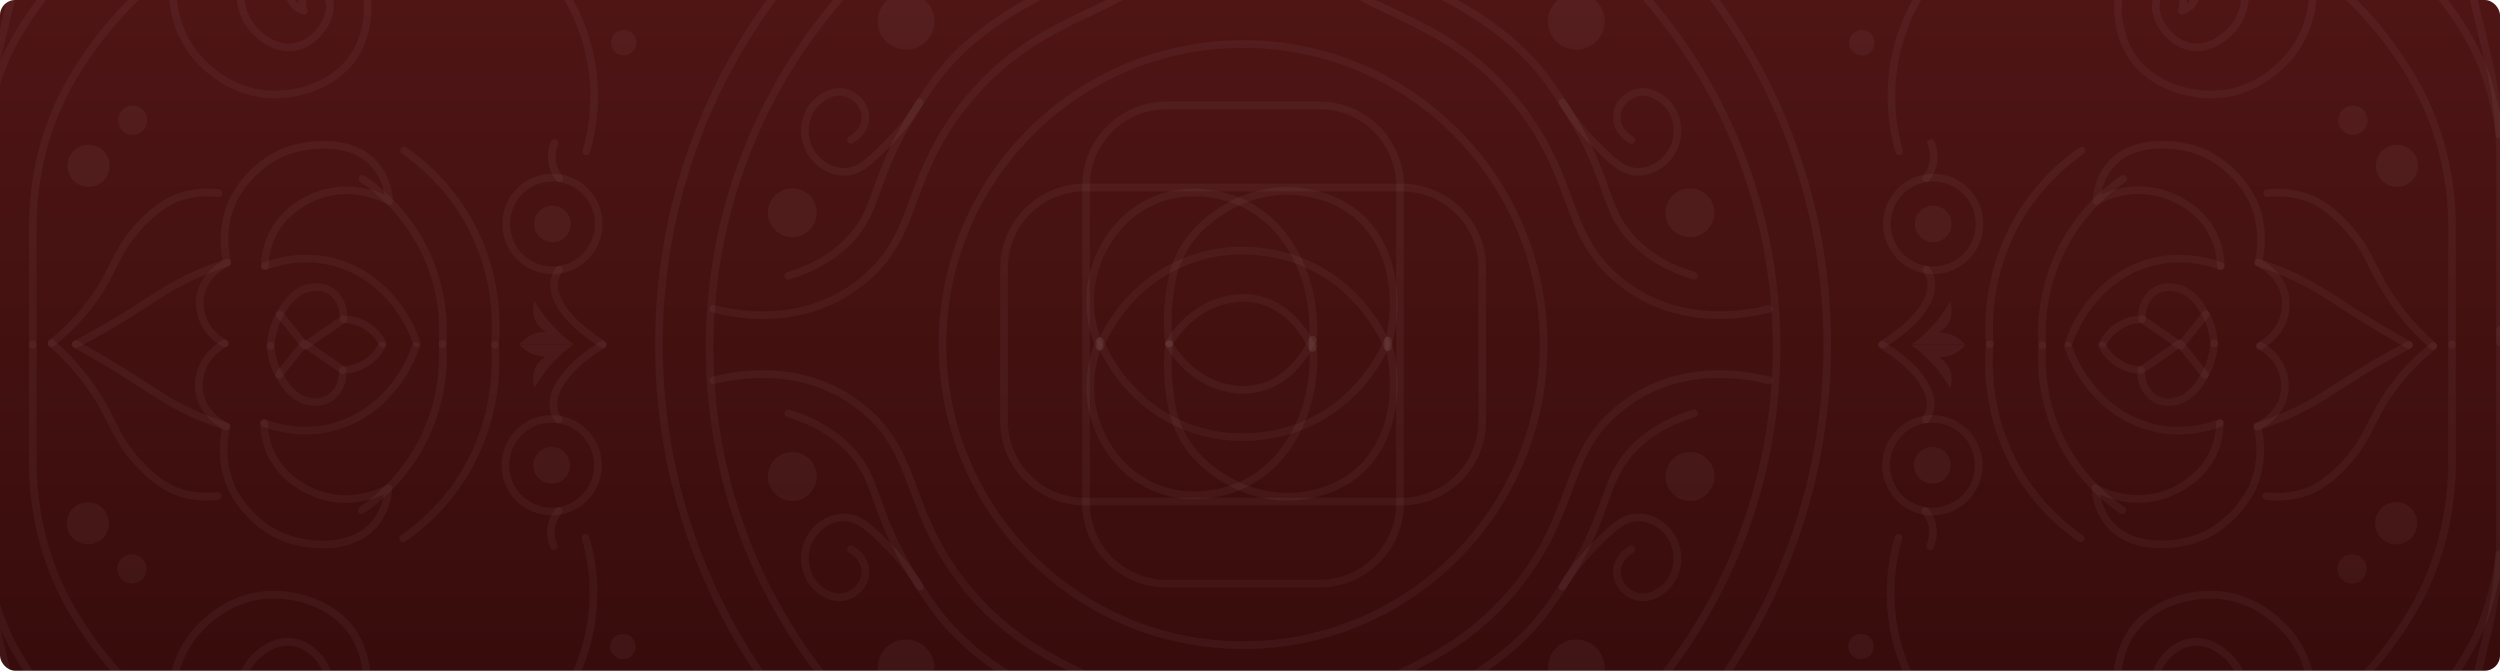 <svg width="164" height="44" viewBox="0 0 164 44" fill="none" xmlns="http://www.w3.org/2000/svg">
<g clip-path="url(#clip0_238_10955)">
<rect width="164" height="44" rx="1" fill="url(#paint0_linear_238_10955)"/>
<path d="M119.87 22.605C119.87 1.44 102.712 -15.718 81.547 -15.718C60.381 -15.718 43.224 1.44 43.224 22.605C43.224 43.77 60.381 60.928 81.547 60.928C102.712 60.928 119.87 43.77 119.87 22.605Z" stroke="#DFD4CF" stroke-opacity="0.05" stroke-width="0.5" stroke-linecap="round" stroke-linejoin="round"/>
<path d="M116.543 22.794C116.543 3.466 100.875 -12.203 81.547 -12.203C62.219 -12.203 46.55 3.466 46.55 22.794C46.55 42.122 62.219 57.79 81.547 57.79C100.875 57.79 116.543 42.122 116.543 22.794Z" stroke="#DFD4CF" stroke-opacity="0.05" stroke-width="0.5" stroke-linecap="round" stroke-linejoin="round"/>
<path d="M46.792 24.953C48.294 24.578 51.634 23.987 54.887 25.671C55.377 25.926 56.014 26.308 56.705 26.885C59.87 29.547 59.502 32.559 62.03 36.63C62.426 37.267 63.459 38.85 65.169 40.432C69.649 44.597 74.189 44.544 77.429 48.514C77.952 49.151 78.542 50.023 78.858 51.224C79.334 53.055 78.891 54.678 78.569 55.55" stroke="#DFD4CF" stroke-opacity="0.05" stroke-width="0.5" stroke-linecap="round" stroke-linejoin="round"/>
<path d="M76.449 53.008C76.543 52.485 76.516 52.082 76.49 51.861C75.94 46.945 66.315 46.905 61.205 39.769C59.816 37.83 58.938 36.106 58.938 36.106C57.301 32.887 57.422 31.459 55.987 29.762C55.249 28.897 53.988 27.81 51.714 27.119" stroke="#DFD4CF" stroke-opacity="0.05" stroke-width="0.5" stroke-linecap="round" stroke-linejoin="round"/>
<path d="M61.292 43.813C61.292 42.787 60.461 41.955 59.434 41.955C58.408 41.955 57.577 42.787 57.577 43.813C57.577 44.839 58.408 45.671 59.434 45.671C60.461 45.671 61.292 44.839 61.292 43.813Z" fill="#DFD4CF" fill-opacity="0.05"/>
<path d="M60.34 38.488C59.931 37.817 59.273 36.858 58.294 35.872C57.074 34.638 56.329 33.894 55.283 33.941C54.344 33.981 53.351 34.651 52.969 35.684C52.593 36.69 52.855 37.877 53.633 38.568C53.774 38.696 54.606 39.427 55.565 39.105C56.215 38.89 56.819 38.233 56.772 37.428C56.718 36.516 55.866 36.06 55.819 36.033" stroke="#DFD4CF" stroke-opacity="0.05" stroke-width="0.5" stroke-linecap="round" stroke-linejoin="round"/>
<path d="M53.579 31.257C53.579 30.372 52.861 29.654 51.976 29.654C51.091 29.654 50.373 30.372 50.373 31.257C50.373 32.143 51.091 32.86 51.976 32.86C52.861 32.86 53.579 32.143 53.579 31.257Z" fill="#DFD4CF" fill-opacity="0.05"/>
<path d="M101.265 22.605C101.265 11.715 92.437 2.887 81.547 2.887C70.657 2.887 61.829 11.715 61.829 22.605C61.829 33.495 70.657 42.323 81.547 42.323C92.437 42.323 101.265 33.495 101.265 22.605Z" stroke="#DFD4CF" stroke-opacity="0.05" stroke-width="0.5" stroke-linecap="round" stroke-linejoin="round"/>
<path d="M65.866 17.575L65.866 27.629C65.866 30.54 68.226 32.9 71.137 32.9L91.962 32.9C94.874 32.9 97.234 30.54 97.234 27.629L97.234 17.575C97.234 14.664 94.874 12.304 91.962 12.304L71.137 12.304C68.226 12.304 65.866 14.664 65.866 17.575Z" stroke="#DFD4CF" stroke-opacity="0.05" stroke-width="0.5" stroke-linecap="round" stroke-linejoin="round"/>
<path d="M76.517 38.286L86.57 38.286C89.482 38.286 91.842 35.926 91.842 33.014L91.842 12.19C91.842 9.278 89.482 6.918 86.57 6.918L76.517 6.918C73.605 6.918 71.245 9.278 71.245 12.19L71.245 33.014C71.245 35.926 73.605 38.286 76.517 38.286Z" stroke="#DFD4CF" stroke-opacity="0.05" stroke-width="0.5" stroke-linecap="round" stroke-linejoin="round"/>
<path d="M46.792 20.259C48.294 20.634 51.634 21.225 54.887 19.541C55.377 19.286 56.014 18.904 56.705 18.327C59.87 15.665 59.502 12.653 62.03 8.582C62.426 7.945 63.459 6.362 65.169 4.779C69.649 0.614 74.189 0.668 77.429 -3.302C77.952 -3.94 78.542 -4.811 78.858 -6.012C79.334 -7.843 78.891 -9.466 78.569 -10.338" stroke="#DFD4CF" stroke-opacity="0.05" stroke-width="0.5" stroke-linecap="round" stroke-linejoin="round"/>
<path d="M76.449 -7.796C76.543 -7.273 76.516 -6.871 76.49 -6.649C75.94 -1.733 66.315 -1.693 61.205 5.443C59.816 7.381 58.938 9.105 58.938 9.105C57.301 12.324 57.422 13.753 55.987 15.45C55.249 16.315 53.988 17.401 51.714 18.092" stroke="#DFD4CF" stroke-opacity="0.05" stroke-width="0.5" stroke-linecap="round" stroke-linejoin="round"/>
<path d="M61.292 1.399C61.292 0.373 60.461 -0.459 59.434 -0.459C58.408 -0.459 57.577 0.373 57.577 1.399C57.577 2.425 58.408 3.256 59.434 3.256C60.461 3.256 61.292 2.425 61.292 1.399Z" fill="#DFD4CF" fill-opacity="0.05"/>
<path d="M60.34 6.724C59.931 7.395 59.273 8.354 58.294 9.34C57.074 10.574 56.329 11.318 55.283 11.271C54.344 11.231 53.351 10.56 52.969 9.528C52.593 8.522 52.855 7.334 53.633 6.644C53.774 6.516 54.606 5.785 55.565 6.107C56.215 6.322 56.819 6.979 56.772 7.784C56.718 8.696 55.866 9.152 55.819 9.179" stroke="#DFD4CF" stroke-opacity="0.05" stroke-width="0.5" stroke-linecap="round" stroke-linejoin="round"/>
<path d="M53.579 13.955C53.579 13.069 52.861 12.352 51.976 12.352C51.091 12.352 50.373 13.069 50.373 13.955C50.373 14.84 51.091 15.558 51.976 15.558C52.861 15.558 53.579 14.84 53.579 13.955Z" fill="#DFD4CF" fill-opacity="0.05"/>
<path d="M116.041 24.953C114.538 24.577 111.198 23.987 107.945 25.67C107.456 25.925 106.819 26.307 106.128 26.884C102.962 29.547 103.331 32.558 100.803 36.629C100.407 37.266 99.374 38.849 97.664 40.432C93.184 44.597 88.643 44.543 85.404 48.514C84.88 49.151 84.29 50.023 83.975 51.223C83.499 53.054 83.942 54.677 84.263 55.549" stroke="#DFD4CF" stroke-opacity="0.05" stroke-width="0.5" stroke-linecap="round" stroke-linejoin="round"/>
<path d="M86.389 53.007C86.295 52.484 86.322 52.082 86.349 51.861C86.899 46.944 96.523 46.904 101.634 39.768C103.022 37.83 103.901 36.106 103.901 36.106C105.537 32.887 105.417 31.458 106.852 29.761C107.59 28.896 108.851 27.81 111.124 27.119" stroke="#DFD4CF" stroke-opacity="0.05" stroke-width="0.5" stroke-linecap="round" stroke-linejoin="round"/>
<path d="M105.262 43.812C105.262 42.786 104.431 41.954 103.405 41.954C102.379 41.954 101.547 42.786 101.547 43.812C101.547 44.838 102.379 45.669 103.405 45.669C104.431 45.669 105.262 44.838 105.262 43.812Z" fill="#DFD4CF" fill-opacity="0.05"/>
<path d="M102.5 38.487C102.909 37.816 103.566 36.857 104.545 35.871C105.766 34.637 106.51 33.893 107.556 33.94C108.495 33.98 109.488 34.651 109.87 35.683C110.246 36.689 109.984 37.877 109.206 38.567C109.066 38.695 108.234 39.426 107.275 39.104C106.624 38.889 106.021 38.232 106.068 37.427C106.121 36.515 106.973 36.059 107.02 36.032" stroke="#DFD4CF" stroke-opacity="0.05" stroke-width="0.5" stroke-linecap="round" stroke-linejoin="round"/>
<path d="M112.466 31.257C112.466 30.372 111.748 29.654 110.863 29.654C109.977 29.654 109.26 30.372 109.26 31.257C109.26 32.142 109.977 32.86 110.863 32.86C111.748 32.86 112.466 32.142 112.466 31.257Z" fill="#DFD4CF" fill-opacity="0.05"/>
<path d="M116.041 20.259C114.538 20.634 111.198 21.225 107.945 19.541C107.456 19.286 106.819 18.904 106.128 18.327C102.962 15.665 103.331 12.653 100.803 8.582C100.407 7.945 99.374 6.362 97.664 4.779C93.184 0.614 88.643 0.668 85.404 -3.302C84.88 -3.94 84.29 -4.811 83.975 -6.012C83.499 -7.843 83.942 -9.466 84.263 -10.338" stroke="#DFD4CF" stroke-opacity="0.05" stroke-width="0.5" stroke-linecap="round" stroke-linejoin="round"/>
<path d="M86.389 -7.796C86.295 -7.273 86.322 -6.871 86.349 -6.649C86.899 -1.733 96.523 -1.693 101.634 5.443C103.022 7.381 103.901 9.105 103.901 9.105C105.537 12.324 105.417 13.753 106.852 15.45C107.59 16.315 108.851 17.401 111.124 18.092" stroke="#DFD4CF" stroke-opacity="0.05" stroke-width="0.5" stroke-linecap="round" stroke-linejoin="round"/>
<path d="M105.262 1.399C105.262 0.373 104.431 -0.459 103.405 -0.459C102.379 -0.459 101.547 0.373 101.547 1.399C101.547 2.425 102.379 3.256 103.405 3.256C104.431 3.256 105.262 2.425 105.262 1.399Z" fill="#DFD4CF" fill-opacity="0.05"/>
<path d="M102.5 6.724C102.909 7.395 103.566 8.354 104.545 9.34C105.766 10.574 106.51 11.318 107.556 11.271C108.495 11.231 109.488 10.56 109.87 9.528C110.246 8.522 109.984 7.334 109.206 6.644C109.066 6.516 108.234 5.785 107.275 6.107C106.624 6.322 106.021 6.979 106.068 7.784C106.121 8.696 106.973 9.152 107.02 9.179" stroke="#DFD4CF" stroke-opacity="0.05" stroke-width="0.5" stroke-linecap="round" stroke-linejoin="round"/>
<path d="M112.466 13.955C112.466 13.069 111.748 12.352 110.863 12.352C109.977 12.352 109.26 13.069 109.26 13.955C109.26 14.84 109.977 15.558 110.863 15.558C111.748 15.558 112.466 14.84 112.466 13.955Z" fill="#DFD4CF" fill-opacity="0.05"/>
<path d="M72.144 22.371C71.876 22.988 71.151 24.886 71.748 27.186C71.889 27.743 72.674 30.493 75.437 31.834C78.308 33.229 81.071 32.002 81.52 31.801C84.639 30.352 86.523 26.543 86.108 22.297" stroke="#DFD4CF" stroke-opacity="0.05" stroke-width="0.5" stroke-linecap="round" stroke-linejoin="round"/>
<path d="M76.692 22.573C76.611 23.29 76.551 24.323 76.705 25.55C76.806 26.362 76.92 27.261 77.376 28.247C78.16 29.937 79.482 30.842 80.011 31.198C80.548 31.553 82.708 32.948 85.571 32.505C86.041 32.432 87.637 32.163 89.005 31.03C91.212 29.192 91.97 25.772 91.037 22.331" stroke="#DFD4CF" stroke-opacity="0.05" stroke-width="0.5" stroke-linecap="round" stroke-linejoin="round"/>
<path d="M72.144 22.371C72.453 23.109 73.774 26.067 77.155 27.697C81.071 29.581 84.72 28.213 85.323 27.972C89.287 26.409 90.79 22.955 91.044 22.338" stroke="#DFD4CF" stroke-opacity="0.05" stroke-width="0.5" stroke-linecap="round" stroke-linejoin="round"/>
<path d="M76.692 22.572C76.98 23.062 78.12 24.859 80.32 25.409C80.669 25.497 81.501 25.691 82.507 25.47C84.868 24.953 85.947 22.633 86.102 22.284" stroke="#DFD4CF" stroke-opacity="0.05" stroke-width="0.5" stroke-linecap="round" stroke-linejoin="round"/>
<path d="M72.138 22.747C71.869 22.131 71.145 20.233 71.742 17.932C71.883 17.375 72.667 14.626 75.431 13.284C78.301 11.889 81.064 13.117 81.514 13.318C84.632 14.766 86.517 18.576 86.101 22.821" stroke="#DFD4CF" stroke-opacity="0.05" stroke-width="0.5" stroke-linecap="round" stroke-linejoin="round"/>
<path d="M76.685 22.539C76.604 21.821 76.544 20.788 76.698 19.561C76.799 18.75 76.913 17.851 77.369 16.865C78.153 15.175 79.475 14.269 80.005 13.914C80.541 13.558 82.701 12.163 85.565 12.606C86.034 12.68 87.63 12.948 88.999 14.082C91.205 15.919 91.963 19.34 91.031 22.78" stroke="#DFD4CF" stroke-opacity="0.05" stroke-width="0.5" stroke-linecap="round" stroke-linejoin="round"/>
<path d="M72.138 22.747C72.446 22.009 73.767 19.051 77.148 17.422C81.064 15.537 84.713 16.905 85.317 17.146C89.281 18.709 90.783 22.163 91.038 22.78" stroke="#DFD4CF" stroke-opacity="0.05" stroke-width="0.5" stroke-linecap="round" stroke-linejoin="round"/>
<path d="M76.685 22.539C76.974 22.05 78.114 20.252 80.314 19.702C80.662 19.615 81.494 19.421 82.5 19.642C84.861 20.158 85.941 22.479 86.095 22.828" stroke="#DFD4CF" stroke-opacity="0.05" stroke-width="0.5" stroke-linecap="round" stroke-linejoin="round"/>
<path d="M43.713 45.811C41.862 47.588 36.516 52.209 28.575 52.819C18.119 53.624 8.656 47.293 4.431 39.513C4.417 39.486 4.404 39.466 4.39 39.439C2.875 36.623 2.15 33.45 2.15 30.258L2.15 22.592" stroke="#DFD4CF" stroke-opacity="0.05" stroke-width="0.5" stroke-linecap="round" stroke-linejoin="round"/>
<path d="M39.508 22.625C37.342 23.947 36.027 25.623 36.349 26.918C36.396 27.105 36.483 27.313 36.631 27.515" stroke="#DFD4CF" stroke-opacity="0.05" stroke-width="0.5" stroke-linecap="round" stroke-linejoin="round"/>
<path d="M39.226 30.519C39.226 28.841 37.866 27.481 36.188 27.481C34.51 27.481 33.149 28.841 33.149 30.519C33.149 32.197 34.51 33.557 36.188 33.557C37.866 33.557 39.226 32.197 39.226 30.519Z" stroke="#DFD4CF" stroke-opacity="0.05" stroke-width="0.5" stroke-linecap="round" stroke-linejoin="round"/>
<path d="M37.388 30.519C37.388 29.856 36.851 29.319 36.188 29.319C35.525 29.319 34.987 29.856 34.987 30.519C34.987 31.182 35.525 31.72 36.188 31.72C36.851 31.72 37.388 31.182 37.388 30.519Z" fill="#DFD4CF" fill-opacity="0.05"/>
<path d="M36.644 33.523C36.51 33.684 36.342 33.939 36.235 34.281C36.014 34.999 36.235 35.623 36.329 35.831" stroke="#DFD4CF" stroke-opacity="0.05" stroke-width="0.5" stroke-linecap="round" stroke-linejoin="round"/>
<path d="M38.414 35.281C38.736 36.381 39.393 39.171 38.414 42.505C37.395 45.972 35.202 48.004 34.33 48.728" stroke="#DFD4CF" stroke-opacity="0.05" stroke-width="0.5" stroke-linecap="round" stroke-linejoin="round"/>
<path d="M41.694 42.41C41.694 41.951 41.322 41.579 40.862 41.579C40.403 41.579 40.031 41.951 40.031 42.41C40.031 42.87 40.403 43.242 40.862 43.242C41.322 43.242 41.694 42.87 41.694 42.41Z" fill="#DFD4CF" fill-opacity="0.05"/>
<path d="M19.789 51.847C19.159 51.532 17.019 50.364 16.167 47.876C15.912 47.132 15.235 45.2 16.308 43.631C16.858 42.833 18.025 41.887 19.32 42.142C20.849 42.444 21.922 44.295 21.506 45.281C21.298 45.777 20.634 46.22 20.205 46.025C19.843 45.857 19.648 45.22 19.869 44.503C19.662 44.57 19.387 44.704 19.185 44.965C18.669 45.636 18.937 46.756 19.474 47.34C20.285 48.225 21.949 48.138 22.894 47.467C24.403 46.394 24.309 43.698 23.431 41.988C22.304 39.788 19.755 38.976 17.851 39.01C14.672 39.063 12.827 41.478 12.592 41.8C10.715 44.348 11.345 47.185 11.439 47.581" stroke="#DFD4CF" stroke-opacity="0.05" stroke-width="0.5" stroke-linecap="round" stroke-linejoin="round"/>
<path d="M1.346 47.816C0.809 45.569 0.266 43.322 -0.271 41.082C-0.754 39.077 -0.995 37.018 -0.995 34.952L-0.995 22.759" stroke="#DFD4CF" stroke-opacity="0.05" stroke-width="0.5" stroke-linecap="round" stroke-linejoin="round"/>
<path d="M3.512 46.2C3.11 45.737 1.131 43.403 0.112 40.747C-0.445 39.298 -0.754 37.695 -0.754 37.695C-0.861 37.159 -0.921 36.703 -0.968 36.361" stroke="#DFD4CF" stroke-opacity="0.05" stroke-width="0.5" stroke-linecap="round" stroke-linejoin="round"/>
<path d="M34.068 22.585C34.189 22.733 34.39 22.941 34.685 23.108C35.148 23.37 35.597 23.396 35.812 23.396C35.658 23.484 35.39 23.665 35.195 24C34.819 24.637 35.027 25.315 35.068 25.429C35.343 24.946 35.738 24.349 36.302 23.752C36.764 23.256 37.221 22.88 37.616 22.598L34.068 22.598L34.068 22.585Z" fill="#DFD4CF" fill-opacity="0.05"/>
<path d="M26.449 35.328C27.522 34.577 29.226 33.175 30.567 30.894C32.62 27.4 32.573 23.986 32.472 22.618" stroke="#DFD4CF" stroke-opacity="0.05" stroke-width="0.5" stroke-linecap="round" stroke-linejoin="round"/>
<path d="M23.727 33.477C24.652 32.839 26.671 31.27 27.959 28.44C29.099 25.938 29.105 23.684 29.032 22.571" stroke="#DFD4CF" stroke-opacity="0.05" stroke-width="0.5" stroke-linecap="round" stroke-linejoin="round"/>
<path d="M3.384 22.511C4.981 23.92 5.94 25.268 6.523 26.234C7.489 27.83 7.677 28.822 9.025 30.318C10.219 31.646 11.131 32.048 11.493 32.196C12.64 32.645 13.693 32.612 14.283 32.538" stroke="#DFD4CF" stroke-opacity="0.05" stroke-width="0.5" stroke-linecap="round" stroke-linejoin="round"/>
<path d="M14.739 22.525C13.545 23.169 12.881 24.45 13.075 25.704C13.317 27.246 14.732 27.93 14.853 27.984C14.712 28.554 14.403 30.177 15.168 31.948C15.222 32.075 16.489 34.872 19.561 35.543C19.957 35.63 22.962 36.287 24.584 34.355C25.289 33.517 25.443 32.545 25.477 32.022C25.061 32.25 23.418 33.081 21.379 32.578C21.043 32.498 18.763 31.894 17.764 29.728C17.401 28.95 17.328 28.226 17.321 27.763" stroke="#DFD4CF" stroke-opacity="0.05" stroke-width="0.5" stroke-linecap="round" stroke-linejoin="round"/>
<path d="M17.328 27.756C18.046 28.024 19.796 28.561 21.875 28.011C24.632 27.28 26.034 25.134 26.436 24.497C26.879 23.799 27.134 23.155 27.294 22.692" stroke="#DFD4CF" stroke-opacity="0.05" stroke-width="0.5" stroke-linecap="round" stroke-linejoin="round"/>
<path d="M14.853 27.977C14.128 27.749 12.995 27.34 11.687 26.649C10.54 26.046 9.937 25.589 8.454 24.651C7.656 24.147 6.469 23.416 4.967 22.578" stroke="#DFD4CF" stroke-opacity="0.05" stroke-width="0.5" stroke-linecap="round" stroke-linejoin="round"/>
<path d="M25.054 22.659C24.927 22.907 24.571 23.524 23.82 23.926C23.277 24.221 22.767 24.268 22.492 24.275C22.519 25.1 22.157 25.831 21.54 26.173C20.97 26.488 20.38 26.354 20.192 26.314C19.125 26.073 18.575 25.073 18.3 24.584C18.099 24.221 17.811 23.578 17.75 22.686" stroke="#DFD4CF" stroke-opacity="0.05" stroke-width="0.5" stroke-linecap="round" stroke-linejoin="round"/>
<path d="M22.492 24.275C21.647 23.692 20.802 23.115 19.957 22.531C19.407 23.215 18.857 23.899 18.307 24.584" stroke="#DFD4CF" stroke-opacity="0.05" stroke-width="0.5" stroke-linecap="round" stroke-linejoin="round"/>
<path d="M9.609 37.32C9.609 36.79 9.179 36.361 8.65 36.361C8.12 36.361 7.69 36.79 7.69 37.32C7.69 37.849 8.12 38.279 8.65 38.279C9.179 38.279 9.609 37.849 9.609 37.32Z" fill="#DFD4CF" fill-opacity="0.05"/>
<path d="M7.147 34.329C7.147 33.566 6.528 32.947 5.765 32.947C5.002 32.947 4.383 33.566 4.383 34.329C4.383 35.092 5.002 35.71 5.765 35.71C6.528 35.71 7.147 35.092 7.147 34.329Z" fill="#DFD4CF" fill-opacity="0.05"/>
<path d="M43.713 -0.601C41.862 -2.378 36.516 -6.999 28.575 -7.609C18.119 -8.414 8.656 -2.083 4.431 5.697C4.417 5.724 4.404 5.744 4.39 5.771C2.875 8.588 2.15 11.76 2.15 14.953L2.15 22.619" stroke="#DFD4CF" stroke-opacity="0.05" stroke-width="0.5" stroke-linecap="round" stroke-linejoin="round"/>
<path d="M39.554 22.584C37.388 21.263 36.074 19.587 36.395 18.292C36.442 18.104 36.53 17.896 36.677 17.695" stroke="#DFD4CF" stroke-opacity="0.05" stroke-width="0.5" stroke-linecap="round" stroke-linejoin="round"/>
<path d="M39.279 14.691C39.279 13.013 37.919 11.653 36.241 11.653C34.563 11.653 33.203 13.013 33.203 14.691C33.203 16.369 34.563 17.73 36.241 17.73C37.919 17.73 39.279 16.369 39.279 14.691Z" stroke="#DFD4CF" stroke-opacity="0.05" stroke-width="0.5" stroke-linecap="round" stroke-linejoin="round"/>
<path d="M37.442 14.691C37.442 14.028 36.905 13.491 36.242 13.491C35.578 13.491 35.041 14.028 35.041 14.691C35.041 15.354 35.578 15.892 36.242 15.892C36.905 15.892 37.442 15.354 37.442 14.691Z" fill="#DFD4CF" fill-opacity="0.05"/>
<path d="M36.698 11.686C36.563 11.525 36.396 11.27 36.289 10.928C36.067 10.21 36.289 9.587 36.383 9.379" stroke="#DFD4CF" stroke-opacity="0.05" stroke-width="0.5" stroke-linecap="round" stroke-linejoin="round"/>
<path d="M38.461 9.929C38.783 8.829 39.441 6.039 38.461 2.705C37.442 -0.762 35.249 -2.794 34.377 -3.519" stroke="#DFD4CF" stroke-opacity="0.05" stroke-width="0.5" stroke-linecap="round" stroke-linejoin="round"/>
<path d="M41.748 2.8C41.748 2.34 41.375 1.968 40.916 1.968C40.457 1.968 40.084 2.34 40.084 2.8C40.084 3.259 40.457 3.631 40.916 3.631C41.375 3.631 41.748 3.259 41.748 2.8Z" fill="#DFD4CF" fill-opacity="0.05"/>
<path d="M19.843 -6.637C19.212 -6.322 17.073 -5.155 16.221 -2.666C15.966 -1.922 15.289 0.01 16.362 1.579C16.912 2.377 18.079 3.323 19.373 3.068C20.902 2.766 21.976 0.915 21.56 -0.071C21.352 -0.567 20.688 -1.01 20.259 -0.815C19.896 -0.648 19.702 -0.01 19.923 0.707C19.715 0.64 19.44 0.506 19.239 0.244C18.723 -0.426 18.991 -1.546 19.527 -2.13C20.339 -3.015 22.002 -2.928 22.948 -2.257C24.457 -1.184 24.363 1.519 23.485 3.222C22.358 5.422 19.809 6.234 17.904 6.2C14.725 6.147 12.881 3.732 12.646 3.41C10.768 0.862 11.399 -1.975 11.493 -2.371" stroke="#DFD4CF" stroke-opacity="0.05" stroke-width="0.5" stroke-linecap="round" stroke-linejoin="round"/>
<path d="M1.346 -2.606C0.809 -0.359 0.266 1.887 -0.271 4.127C-0.754 6.133 -0.995 8.192 -0.995 10.258L-0.995 23.564" stroke="#DFD4CF" stroke-opacity="0.05" stroke-width="0.5" stroke-linecap="round" stroke-linejoin="round"/>
<path d="M3.512 -0.99C3.11 -0.528 1.131 1.806 0.112 4.462C-0.445 5.911 -0.754 7.514 -0.754 7.514C-0.861 8.051 -0.921 8.507 -0.968 8.849" stroke="#DFD4CF" stroke-opacity="0.05" stroke-width="0.5" stroke-linecap="round" stroke-linejoin="round"/>
<path d="M34.068 22.584C34.189 22.437 34.39 22.229 34.685 22.061C35.148 21.8 35.597 21.773 35.812 21.773C35.658 21.686 35.39 21.505 35.195 21.169C34.819 20.532 35.027 19.855 35.068 19.741C35.343 20.224 35.738 20.821 36.302 21.418C36.764 21.914 37.221 22.289 37.616 22.571L34.068 22.571L34.068 22.584Z" fill="#DFD4CF" fill-opacity="0.05"/>
<path d="M26.503 9.875C27.576 10.62 29.28 12.014 30.621 14.308C32.673 17.823 32.586 21.256 32.472 22.611" stroke="#DFD4CF" stroke-opacity="0.05" stroke-width="0.5" stroke-linecap="round" stroke-linejoin="round"/>
<path d="M23.78 11.733C24.692 12.357 26.731 13.927 28.012 16.77C29.119 19.245 29.112 21.472 29.032 22.572" stroke="#DFD4CF" stroke-opacity="0.05" stroke-width="0.5" stroke-linecap="round" stroke-linejoin="round"/>
<path d="M3.384 22.511C5.014 21.203 5.987 19.916 6.577 18.97C7.569 17.381 7.71 16.408 9.078 14.886C10.286 13.544 11.218 13.142 11.546 13.008C12.693 12.558 13.746 12.592 14.337 12.666" stroke="#DFD4CF" stroke-opacity="0.05" stroke-width="0.5" stroke-linecap="round" stroke-linejoin="round"/>
<path d="M14.739 22.524C13.606 21.927 12.962 20.713 13.129 19.513C13.344 17.937 14.826 17.266 14.907 17.233C14.766 16.663 14.457 15.04 15.222 13.269C15.276 13.142 16.543 10.345 19.615 9.674C20.011 9.587 23.015 8.93 24.638 10.861C25.343 11.7 25.497 12.672 25.53 13.195C25.114 12.967 23.471 12.136 21.433 12.639C21.097 12.719 18.817 13.323 17.817 15.489C17.455 16.267 17.381 16.991 17.375 17.454" stroke="#DFD4CF" stroke-opacity="0.05" stroke-width="0.5" stroke-linecap="round" stroke-linejoin="round"/>
<path d="M17.382 17.454C18.099 17.186 19.85 16.65 21.929 17.2C24.686 17.931 26.087 20.077 26.49 20.714C26.932 21.411 27.187 22.055 27.348 22.518" stroke="#DFD4CF" stroke-opacity="0.05" stroke-width="0.5" stroke-linecap="round" stroke-linejoin="round"/>
<path d="M14.906 17.233C14.182 17.461 13.049 17.87 11.741 18.561C10.54 19.191 9.95 19.661 8.508 20.559C7.71 21.062 6.509 21.78 4.967 22.578" stroke="#DFD4CF" stroke-opacity="0.05" stroke-width="0.5" stroke-linecap="round" stroke-linejoin="round"/>
<path d="M25.108 22.551C24.98 22.303 24.625 21.686 23.874 21.284C23.331 20.989 22.821 20.942 22.546 20.935C22.573 20.11 22.211 19.379 21.593 19.037C21.023 18.722 20.433 18.856 20.245 18.896C19.199 19.131 18.656 20.103 18.354 20.627C18.146 21.002 17.818 21.7 17.75 22.686" stroke="#DFD4CF" stroke-opacity="0.05" stroke-width="0.5" stroke-linecap="round" stroke-linejoin="round"/>
<path d="M22.539 20.935C21.694 21.519 20.849 22.096 20.004 22.679C19.454 21.995 18.904 21.311 18.354 20.627" stroke="#DFD4CF" stroke-opacity="0.05" stroke-width="0.5" stroke-linecap="round" stroke-linejoin="round"/>
<path d="M9.662 7.89C9.662 7.36 9.233 6.931 8.703 6.931C8.174 6.931 7.744 7.36 7.744 7.89C7.744 8.42 8.174 8.849 8.703 8.849C9.233 8.849 9.662 8.42 9.662 7.89Z" fill="#DFD4CF" fill-opacity="0.05"/>
<path d="M7.194 10.882C7.194 10.118 6.575 9.5 5.812 9.5C5.049 9.5 4.431 10.118 4.431 10.882C4.431 11.645 5.049 12.263 5.812 12.263C6.575 12.263 7.194 11.645 7.194 10.882Z" fill="#DFD4CF" fill-opacity="0.05"/>
<path d="M119.292 -0.601C121.143 -2.378 126.488 -6.999 134.429 -7.609C144.885 -8.414 154.349 -2.083 158.574 5.697C158.588 5.724 158.601 5.744 158.614 5.771C160.13 8.588 160.854 11.76 160.854 14.953L160.854 22.619" stroke="#DFD4CF" stroke-opacity="0.05" stroke-width="0.5" stroke-linecap="round" stroke-linejoin="round"/>
<path d="M123.498 22.584C125.664 21.263 126.978 19.587 126.656 18.292C126.61 18.104 126.522 17.896 126.375 17.695" stroke="#DFD4CF" stroke-opacity="0.05" stroke-width="0.5" stroke-linecap="round" stroke-linejoin="round"/>
<path d="M129.856 14.691C129.856 13.013 128.495 11.653 126.818 11.653C125.14 11.653 123.779 13.013 123.779 14.691C123.779 16.369 125.14 17.73 126.818 17.73C128.495 17.73 129.856 16.369 129.856 14.691Z" stroke="#DFD4CF" stroke-opacity="0.05" stroke-width="0.5" stroke-linecap="round" stroke-linejoin="round"/>
<path d="M128.018 14.691C128.018 14.028 127.481 13.491 126.818 13.491C126.155 13.491 125.617 14.028 125.617 14.691C125.617 15.354 126.155 15.892 126.818 15.892C127.481 15.892 128.018 15.354 128.018 14.691Z" fill="#DFD4CF" fill-opacity="0.05"/>
<path d="M126.354 11.686C126.489 11.525 126.656 11.27 126.764 10.928C126.985 10.21 126.764 9.587 126.67 9.379" stroke="#DFD4CF" stroke-opacity="0.05" stroke-width="0.5" stroke-linecap="round" stroke-linejoin="round"/>
<path d="M124.591 9.929C124.269 8.829 123.611 6.039 124.591 2.705C125.61 -0.762 127.803 -2.794 128.675 -3.519" stroke="#DFD4CF" stroke-opacity="0.05" stroke-width="0.5" stroke-linecap="round" stroke-linejoin="round"/>
<path d="M122.968 2.8C122.968 2.34 122.595 1.968 122.136 1.968C121.677 1.968 121.304 2.34 121.304 2.8C121.304 3.259 121.677 3.631 122.136 3.631C122.595 3.631 122.968 3.259 122.968 2.8Z" fill="#DFD4CF" fill-opacity="0.05"/>
<path d="M143.216 -6.637C143.846 -6.322 145.986 -5.155 146.837 -2.666C147.092 -1.922 147.77 0.01 146.697 1.579C146.147 2.377 144.98 3.323 143.685 3.068C142.156 2.766 141.083 0.915 141.499 -0.071C141.707 -0.567 142.371 -1.01 142.8 -0.815C143.162 -0.648 143.357 -0.01 143.135 0.707C143.343 0.64 143.618 0.506 143.819 0.244C144.336 -0.426 144.067 -1.546 143.531 -2.13C142.719 -3.015 141.056 -2.928 140.11 -2.257C138.601 -1.184 138.695 1.512 139.574 3.222C140.701 5.422 143.249 6.234 145.154 6.2C148.333 6.147 150.177 3.732 150.412 3.41C152.29 0.862 151.66 -1.975 151.566 -2.371" stroke="#DFD4CF" stroke-opacity="0.05" stroke-width="0.5" stroke-linecap="round" stroke-linejoin="round"/>
<path d="M161.659 -2.606C162.196 -0.359 162.739 1.888 163.276 4.128C163.758 6.133 164 8.192 164 10.258L164 22.451" stroke="#DFD4CF" stroke-opacity="0.05" stroke-width="0.5" stroke-linecap="round" stroke-linejoin="round"/>
<path d="M159.487 -0.99C159.889 -0.527 161.868 1.807 162.887 4.463C163.444 5.912 163.752 7.514 163.752 7.514C163.86 8.051 163.92 8.507 163.967 8.849" stroke="#DFD4CF" stroke-opacity="0.05" stroke-width="0.5" stroke-linecap="round" stroke-linejoin="round"/>
<path d="M128.93 22.625C128.809 22.478 128.608 22.27 128.313 22.102C127.85 21.841 127.401 21.814 127.186 21.814C127.34 21.727 127.609 21.546 127.803 21.21C128.179 20.573 127.971 19.896 127.93 19.782C127.655 20.265 127.26 20.862 126.696 21.459C126.234 21.955 125.778 22.33 125.382 22.612L128.93 22.612L128.93 22.625Z" fill="#DFD4CF" fill-opacity="0.05"/>
<path d="M136.549 9.882C135.476 10.633 133.772 12.035 132.431 14.316C130.379 17.81 130.426 21.224 130.526 22.592" stroke="#DFD4CF" stroke-opacity="0.05" stroke-width="0.5" stroke-linecap="round" stroke-linejoin="round"/>
<path d="M139.279 11.733C138.353 12.37 136.334 13.939 135.047 16.77C133.906 19.271 133.9 21.525 133.973 22.638" stroke="#DFD4CF" stroke-opacity="0.05" stroke-width="0.5" stroke-linecap="round" stroke-linejoin="round"/>
<path d="M159.62 22.699C158.024 21.29 157.065 19.942 156.482 18.976C155.516 17.38 155.328 16.388 153.98 14.892C152.786 13.564 151.874 13.162 151.512 13.014C150.365 12.565 149.312 12.598 148.722 12.672" stroke="#DFD4CF" stroke-opacity="0.05" stroke-width="0.5" stroke-linecap="round" stroke-linejoin="round"/>
<path d="M148.26 22.686C149.453 22.042 150.117 20.761 149.923 19.506C149.682 17.964 148.266 17.28 148.146 17.226C148.286 16.656 148.595 15.033 147.83 13.262C147.777 13.135 146.509 10.338 143.437 9.668C143.042 9.58 140.037 8.923 138.414 10.855C137.71 11.693 137.556 12.665 137.522 13.189C137.938 12.961 139.581 12.129 141.62 12.632C141.955 12.712 144.236 13.316 145.235 15.482C145.597 16.26 145.671 16.985 145.678 17.448" stroke="#DFD4CF" stroke-opacity="0.05" stroke-width="0.5" stroke-linecap="round" stroke-linejoin="round"/>
<path d="M145.671 17.454C144.953 17.186 143.202 16.65 141.123 17.2C138.367 17.931 136.965 20.077 136.563 20.714C136.12 21.411 135.865 22.055 135.704 22.518" stroke="#DFD4CF" stroke-opacity="0.05" stroke-width="0.5" stroke-linecap="round" stroke-linejoin="round"/>
<path d="M148.146 17.233C148.87 17.461 150.003 17.87 151.311 18.561C152.458 19.164 153.062 19.62 154.544 20.559C155.342 21.062 156.529 21.794 158.031 22.632" stroke="#DFD4CF" stroke-opacity="0.05" stroke-width="0.5" stroke-linecap="round" stroke-linejoin="round"/>
<path d="M137.944 22.551C138.072 22.303 138.427 21.686 139.178 21.284C139.722 20.989 140.231 20.942 140.506 20.935C140.48 20.11 140.842 19.379 141.459 19.037C142.029 18.722 142.619 18.856 142.807 18.896C143.873 19.137 144.423 20.137 144.698 20.626C144.899 20.989 145.188 21.632 145.248 22.524" stroke="#DFD4CF" stroke-opacity="0.05" stroke-width="0.5" stroke-linecap="round" stroke-linejoin="round"/>
<path d="M140.513 20.935C141.358 21.519 142.203 22.096 143.048 22.679C143.598 21.995 144.148 21.311 144.698 20.627" stroke="#DFD4CF" stroke-opacity="0.05" stroke-width="0.5" stroke-linecap="round" stroke-linejoin="round"/>
<path d="M155.309 7.89C155.309 7.36 154.879 6.931 154.35 6.931C153.82 6.931 153.391 7.36 153.391 7.89C153.391 8.42 153.82 8.849 154.35 8.849C154.879 8.849 155.309 8.42 155.309 7.89Z" fill="#DFD4CF" fill-opacity="0.05"/>
<path d="M158.622 10.882C158.622 10.118 158.003 9.5 157.24 9.5C156.477 9.5 155.858 10.118 155.858 10.882C155.858 11.645 156.477 12.263 157.24 12.263C158.003 12.263 158.622 11.645 158.622 10.882Z" fill="#DFD4CF" fill-opacity="0.05"/>
<path d="M119.292 45.811C121.143 47.588 126.488 52.209 134.429 52.819C144.885 53.624 154.349 47.293 158.574 39.513C158.588 39.486 158.601 39.466 158.614 39.439C160.13 36.623 160.854 33.45 160.854 30.258L160.854 22.592" stroke="#DFD4CF" stroke-opacity="0.05" stroke-width="0.5" stroke-linecap="round" stroke-linejoin="round"/>
<path d="M123.444 22.625C125.61 23.947 126.925 25.623 126.603 26.918C126.556 27.105 126.469 27.313 126.321 27.515" stroke="#DFD4CF" stroke-opacity="0.05" stroke-width="0.5" stroke-linecap="round" stroke-linejoin="round"/>
<path d="M129.802 30.519C129.802 28.841 128.442 27.481 126.764 27.481C125.086 27.481 123.726 28.841 123.726 30.519C123.726 32.197 125.086 33.557 126.764 33.557C128.442 33.557 129.802 32.197 129.802 30.519Z" stroke="#DFD4CF" stroke-opacity="0.05" stroke-width="0.5" stroke-linecap="round" stroke-linejoin="round"/>
<path d="M127.965 30.519C127.965 29.856 127.427 29.319 126.764 29.319C126.101 29.319 125.563 29.856 125.563 30.519C125.563 31.182 126.101 31.72 126.764 31.72C127.427 31.72 127.965 31.182 127.965 30.519Z" fill="#DFD4CF" fill-opacity="0.05"/>
<path d="M126.301 33.523C126.435 33.684 126.603 33.939 126.71 34.281C126.931 34.999 126.71 35.623 126.616 35.831" stroke="#DFD4CF" stroke-opacity="0.05" stroke-width="0.5" stroke-linecap="round" stroke-linejoin="round"/>
<path d="M124.537 35.281C124.215 36.381 123.558 39.171 124.537 42.505C125.556 45.972 127.749 48.004 128.621 48.728" stroke="#DFD4CF" stroke-opacity="0.05" stroke-width="0.5" stroke-linecap="round" stroke-linejoin="round"/>
<path d="M122.914 42.41C122.914 41.951 122.541 41.579 122.082 41.579C121.623 41.579 121.25 41.951 121.25 42.41C121.25 42.87 121.623 43.242 122.082 43.242C122.541 43.242 122.914 42.87 122.914 42.41Z" fill="#DFD4CF" fill-opacity="0.05"/>
<path d="M143.162 51.847C143.792 51.532 145.932 50.364 146.784 47.876C147.039 47.132 147.716 45.2 146.643 43.631C146.093 42.833 144.926 41.887 143.631 42.142C142.102 42.444 141.029 44.295 141.445 45.281C141.653 45.777 142.317 46.22 142.746 46.025C143.108 45.857 143.303 45.22 143.081 44.503C143.289 44.57 143.564 44.704 143.766 44.965C144.282 45.636 144.014 46.756 143.477 47.34C142.666 48.225 141.002 48.138 140.057 47.467C138.548 46.394 138.642 43.691 139.52 41.988C140.647 39.788 143.195 38.976 145.1 39.01C148.279 39.063 150.124 41.478 150.358 41.8C152.236 44.348 151.606 47.185 151.512 47.581" stroke="#DFD4CF" stroke-opacity="0.05" stroke-width="0.5" stroke-linecap="round" stroke-linejoin="round"/>
<path d="M161.659 47.816C162.196 45.569 162.739 43.322 163.276 41.082C163.758 39.077 164 37.018 164 34.952L164 21.646" stroke="#DFD4CF" stroke-opacity="0.05" stroke-width="0.5" stroke-linecap="round" stroke-linejoin="round"/>
<path d="M159.486 46.2C159.889 45.737 161.867 43.403 162.887 40.747C163.443 39.298 163.752 37.695 163.752 37.695C163.859 37.159 163.92 36.703 163.967 36.361" stroke="#DFD4CF" stroke-opacity="0.05" stroke-width="0.5" stroke-linecap="round" stroke-linejoin="round"/>
<path d="M128.93 22.625C128.809 22.773 128.608 22.981 128.313 23.149C127.85 23.41 127.401 23.437 127.186 23.437C127.34 23.524 127.609 23.705 127.803 24.041C128.179 24.678 127.971 25.355 127.93 25.469C127.655 24.986 127.26 24.389 126.696 23.793C126.234 23.296 125.778 22.921 125.382 22.639L128.93 22.639L128.93 22.625Z" fill="#DFD4CF" fill-opacity="0.05"/>
<path d="M136.496 35.328C135.422 34.583 133.719 33.188 132.377 30.894C130.325 27.38 130.412 23.946 130.526 22.591" stroke="#DFD4CF" stroke-opacity="0.05" stroke-width="0.5" stroke-linecap="round" stroke-linejoin="round"/>
<path d="M139.225 33.477C138.313 32.853 136.274 31.283 134.993 28.44C133.887 25.965 133.893 23.738 133.974 22.638" stroke="#DFD4CF" stroke-opacity="0.05" stroke-width="0.5" stroke-linecap="round" stroke-linejoin="round"/>
<path d="M159.621 22.699C157.992 24.007 157.019 25.295 156.429 26.24C155.436 27.83 155.295 28.802 153.927 30.325C152.72 31.666 151.788 32.069 151.459 32.203C150.312 32.652 149.259 32.619 148.669 32.545" stroke="#DFD4CF" stroke-opacity="0.05" stroke-width="0.5" stroke-linecap="round" stroke-linejoin="round"/>
<path d="M148.26 22.685C149.393 23.282 150.037 24.496 149.869 25.697C149.655 27.273 148.172 27.944 148.092 27.977C148.233 28.547 148.541 30.17 147.777 31.941C147.723 32.068 146.455 34.865 143.384 35.536C142.988 35.623 139.983 36.28 138.36 34.349C137.656 33.51 137.502 32.538 137.468 32.015C137.884 32.243 139.527 33.074 141.566 32.571C141.902 32.491 144.182 31.887 145.181 29.721C145.543 28.943 145.617 28.219 145.624 27.756" stroke="#DFD4CF" stroke-opacity="0.05" stroke-width="0.5" stroke-linecap="round" stroke-linejoin="round"/>
<path d="M145.624 27.756C144.906 28.024 143.156 28.561 141.076 28.011C138.32 27.28 136.918 25.134 136.516 24.497C136.073 23.799 135.818 23.155 135.657 22.692" stroke="#DFD4CF" stroke-opacity="0.05" stroke-width="0.5" stroke-linecap="round" stroke-linejoin="round"/>
<path d="M148.092 27.977C148.816 27.749 149.95 27.34 151.257 26.649C152.458 26.019 153.048 25.549 154.49 24.651C155.288 24.147 156.489 23.43 158.031 22.632" stroke="#DFD4CF" stroke-opacity="0.05" stroke-width="0.5" stroke-linecap="round" stroke-linejoin="round"/>
<path d="M137.891 22.659C138.018 22.907 138.374 23.524 139.125 23.926C139.668 24.221 140.178 24.268 140.453 24.275C140.426 25.1 140.788 25.831 141.405 26.173C141.975 26.488 142.565 26.354 142.753 26.314C143.799 26.079 144.343 25.107 144.644 24.584C144.852 24.208 145.181 23.511 145.248 22.525" stroke="#DFD4CF" stroke-opacity="0.05" stroke-width="0.5" stroke-linecap="round" stroke-linejoin="round"/>
<path d="M140.459 24.275C141.305 23.692 142.15 23.115 142.995 22.531C143.545 23.215 144.095 23.899 144.645 24.584" stroke="#DFD4CF" stroke-opacity="0.05" stroke-width="0.5" stroke-linecap="round" stroke-linejoin="round"/>
<path d="M155.255 37.32C155.255 36.79 154.826 36.361 154.296 36.361C153.766 36.361 153.337 36.79 153.337 37.32C153.337 37.849 153.766 38.279 154.296 38.279C154.826 38.279 155.255 37.849 155.255 37.32Z" fill="#DFD4CF" fill-opacity="0.05"/>
<path d="M158.568 34.329C158.568 33.566 157.949 32.947 157.186 32.947C156.423 32.947 155.805 33.566 155.805 34.329C155.805 35.092 156.423 35.71 157.186 35.71C157.949 35.71 158.568 35.092 158.568 34.329Z" fill="#DFD4CF" fill-opacity="0.05"/>
</g>
<defs>
<linearGradient id="paint0_linear_238_10955" x1="82" y1="0" x2="82" y2="44" gradientUnits="userSpaceOnUse">
<stop stop-color="#4F1515"/>
<stop offset="1" stop-color="#380C0C"/>
</linearGradient>
<clipPath id="clip0_238_10955">
<rect width="164" height="44" rx="1" fill="white"/>
</clipPath>
</defs>
</svg>
